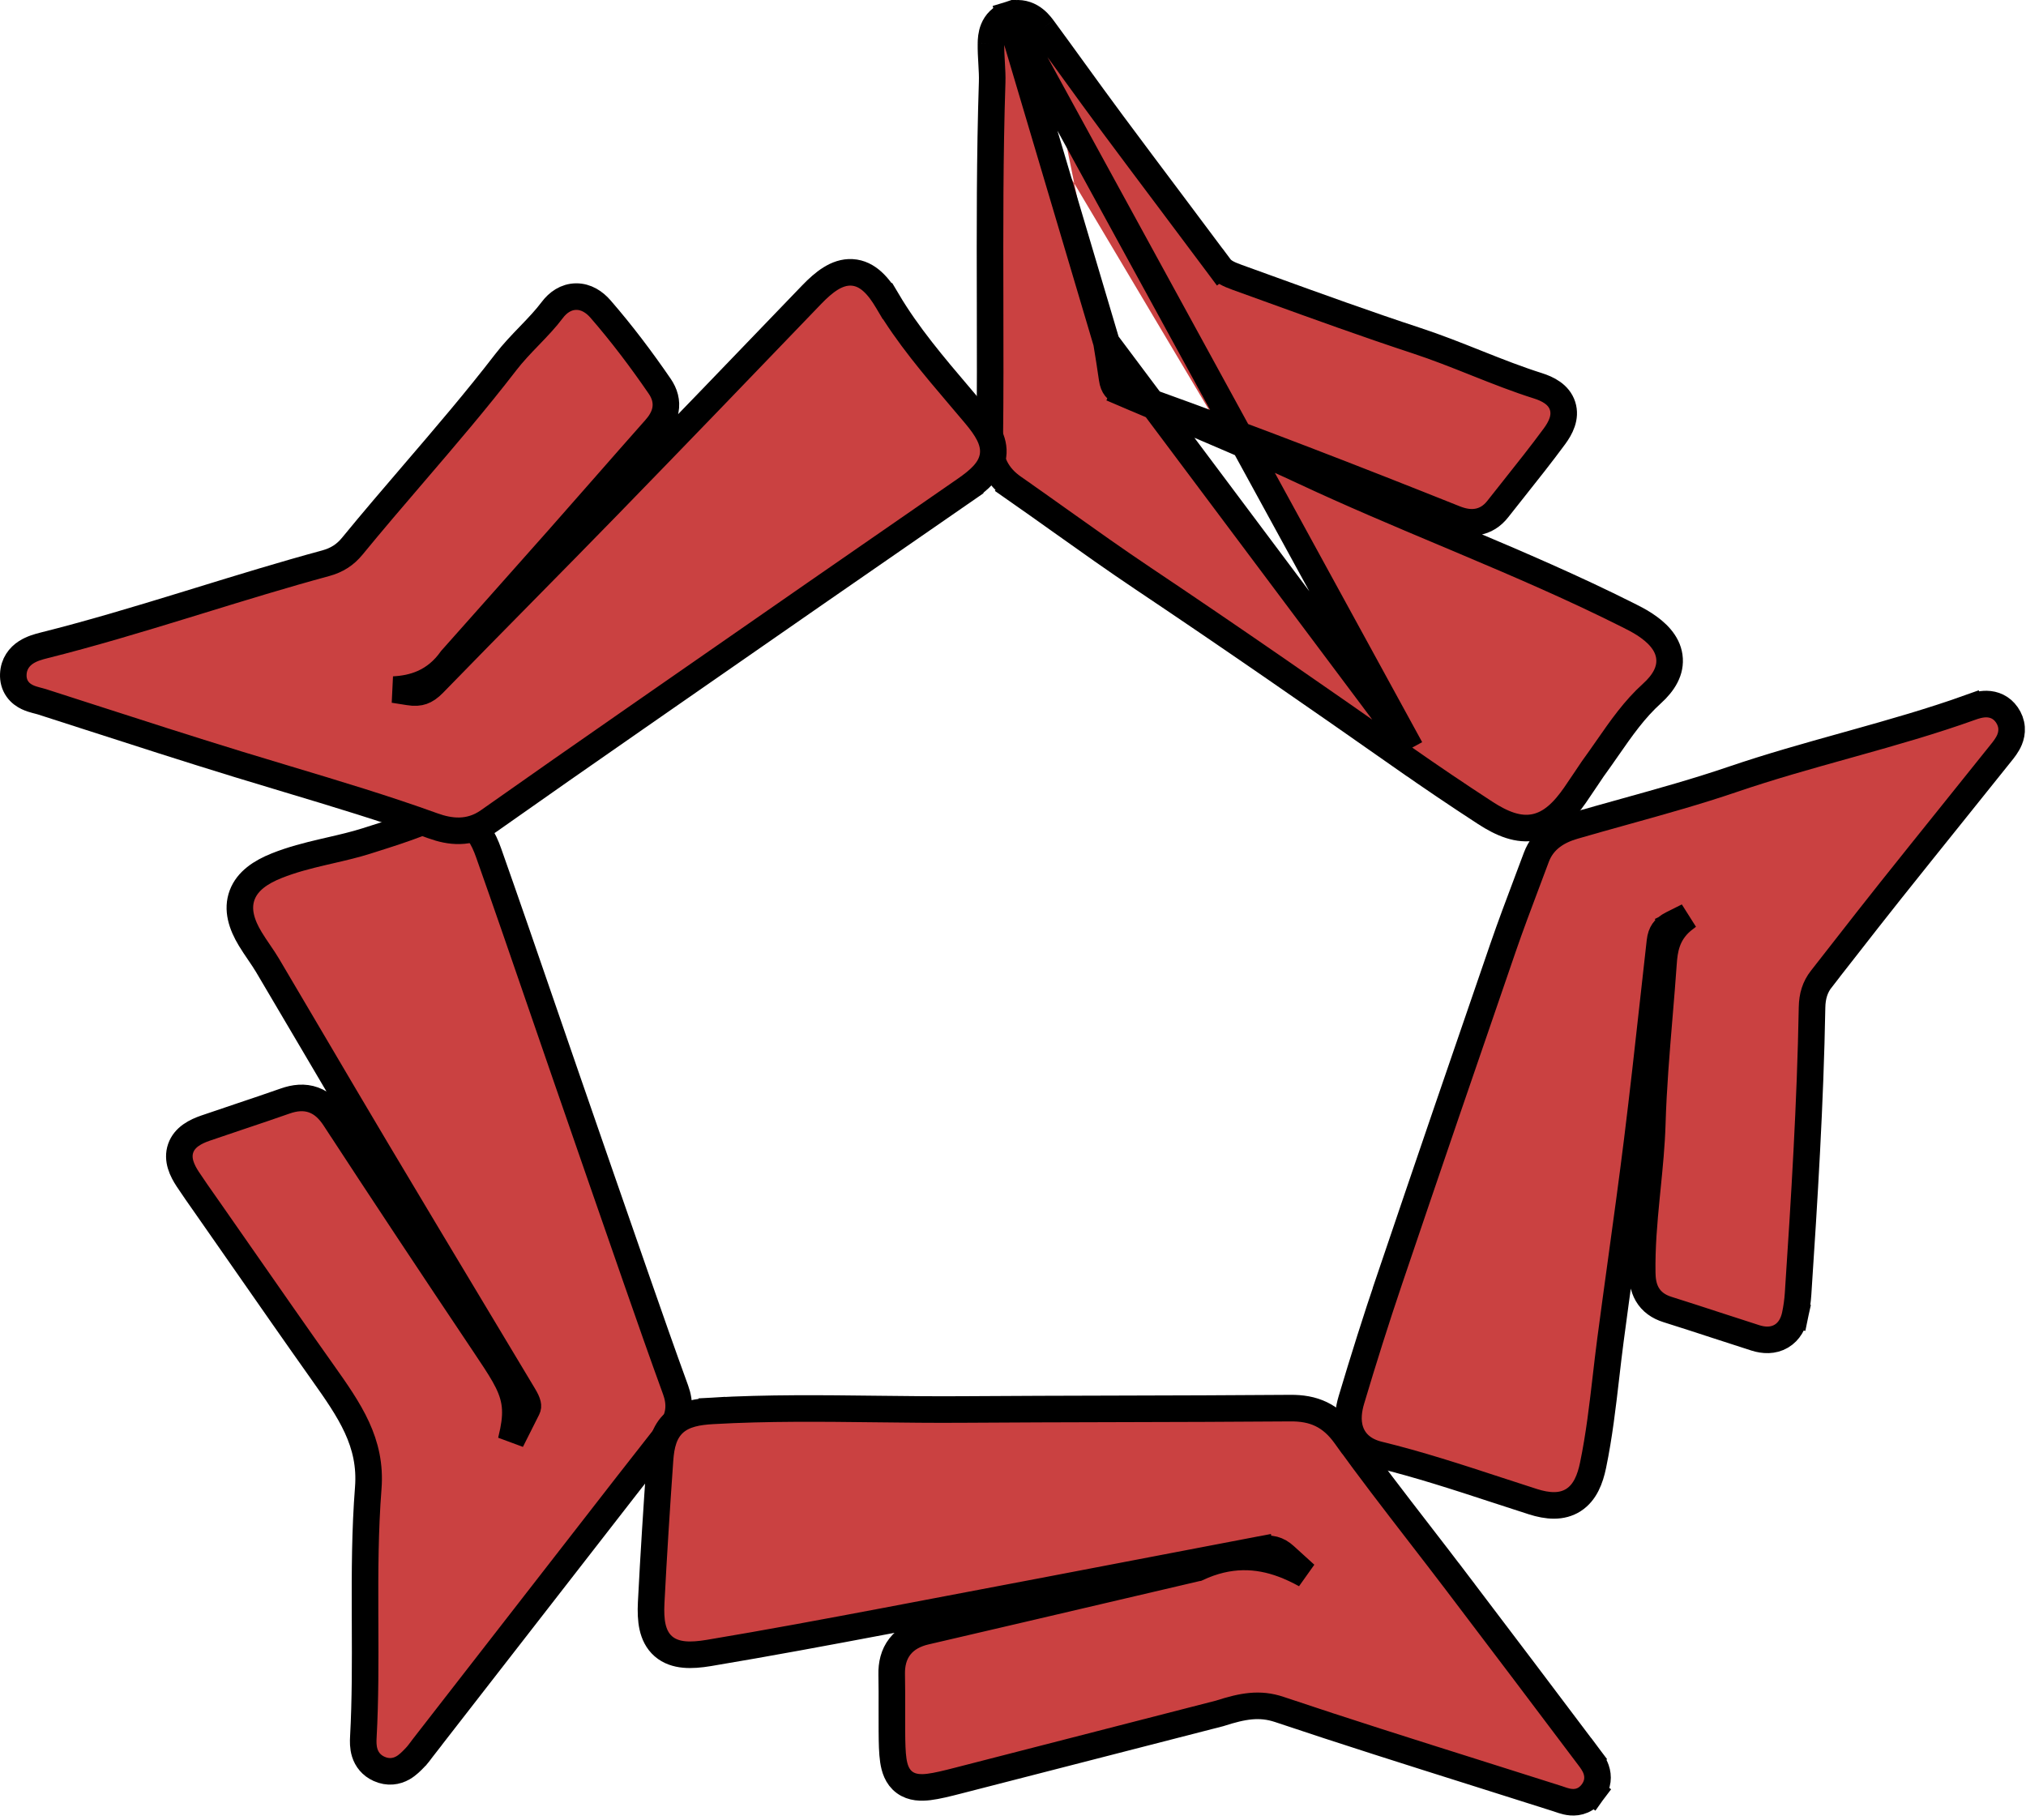 <svg width="305" height="274" viewBox="0 0 305 274" fill="none" xmlns="http://www.w3.org/2000/svg">
<path d="M63.266 123.873L63.231 123.885L63.196 123.898C60.727 124.852 58.386 125.594 55.993 126.352C55.724 126.438 55.454 126.523 55.183 126.61C53.412 127.172 51.606 127.59 49.709 128.029C49.337 128.115 48.962 128.201 48.583 128.29C46.311 128.822 43.934 129.422 41.62 130.351C39.275 131.293 37.25 132.619 36.453 134.752C35.636 136.937 36.376 139.216 37.674 141.359L37.674 141.359C38.098 142.059 38.556 142.733 38.981 143.357C39.002 143.388 39.024 143.42 39.045 143.452C39.499 144.118 39.913 144.73 40.282 145.353L40.282 145.353C42.575 149.226 44.863 153.113 47.153 157.002C50.376 162.478 53.602 167.958 56.852 173.413C62.082 182.193 67.343 190.958 72.603 199.72C74.677 203.176 76.751 206.631 78.823 210.087C79.166 210.66 79.36 211.077 79.437 211.415C79.5 211.692 79.48 211.881 79.374 212.092C78.566 213.709 77.753 215.323 76.938 216.936C77.067 216.412 77.178 215.919 77.27 215.455C77.578 213.892 77.691 212.508 77.459 211.098C77.227 209.691 76.677 208.414 75.892 207.028C75.151 205.721 74.134 204.203 72.87 202.317L72.715 202.085C65.214 190.889 57.765 179.664 50.407 168.389L48.732 169.482L50.407 168.389C49.617 167.178 48.613 166.121 47.217 165.611C45.8 165.094 44.34 165.269 42.919 165.77C40.663 166.565 38.438 167.311 36.197 168.063C34.458 168.646 32.709 169.233 30.927 169.848C29.476 170.349 27.796 171.167 27.202 172.874C26.603 174.594 27.434 176.269 28.273 177.54C29.118 178.82 30.007 180.085 30.877 181.321C31.158 181.722 31.437 182.119 31.712 182.513L33.15 181.509L31.712 182.513C33.324 184.821 34.934 187.133 36.544 189.446C40.528 195.168 44.518 200.899 48.554 206.594C52.641 212.362 55.978 217.15 55.438 224.041C54.945 230.351 54.932 236.671 54.954 242.92C54.956 243.442 54.958 243.963 54.96 244.484C54.984 250.223 55.007 255.897 54.698 261.557C54.666 262.137 54.638 263.026 54.911 263.896C55.221 264.887 55.899 265.788 57.067 266.313C58.431 266.926 59.684 266.722 60.68 266.147C61.381 265.743 61.984 265.119 62.329 264.761C62.379 264.709 62.423 264.663 62.462 264.624C62.872 264.21 63.281 263.653 63.546 263.292C63.625 263.185 63.691 263.095 63.741 263.031L62.177 261.815L63.741 263.031C66.729 259.185 69.718 255.34 72.706 251.495C79.925 242.204 87.145 232.914 94.367 223.626C96.362 221.061 98.37 218.505 100.381 215.944L100.853 215.344C101.563 214.439 102.006 213.438 102.132 212.339C102.255 211.259 102.058 210.221 101.704 209.251C99.713 203.788 97.793 198.298 95.876 192.794C92.305 182.543 88.752 172.285 85.202 162.024C83.97 158.464 82.743 154.897 81.516 151.328C78.888 143.687 76.257 136.037 73.562 128.414C72.792 126.235 71.736 124.274 69.707 123.423C67.762 122.608 65.537 123.091 63.266 123.873Z" fill="#CA4141" stroke="black" stroke-width="4"/>
<path d="M253.285 138.577L253.248 138.605L253.213 138.636C250.877 140.631 250.564 143.063 250.43 144.991C250.246 147.625 250.024 150.288 249.801 152.966C249.353 158.342 248.9 163.781 248.74 169.182C248.645 172.377 248.328 175.556 248.003 178.814C247.956 179.282 247.909 179.751 247.863 180.222C247.496 183.945 247.162 187.766 247.225 191.638C247.242 192.631 247.367 193.802 247.977 194.859C248.634 195.998 249.688 196.733 251.021 197.151C253.477 197.921 255.875 198.704 258.287 199.492C260.26 200.136 262.242 200.784 264.271 201.429C265.523 201.827 266.922 201.898 268.155 201.174C269.383 200.452 269.984 199.212 270.242 198.001L268.286 197.585L270.242 198.001C270.466 196.946 270.616 195.869 270.688 194.793C271.638 180.466 272.535 166.092 272.79 151.681C272.821 149.97 273.237 148.604 274.204 147.371L273.048 146.463L274.204 147.371C275.425 145.816 276.637 144.263 277.846 142.712C280.086 139.841 282.32 136.978 284.589 134.129C287.705 130.217 290.829 126.327 293.957 122.432C296.353 119.45 298.75 116.466 301.146 113.468C301.178 113.427 301.214 113.383 301.252 113.336C301.604 112.902 302.193 112.175 302.526 111.36C302.731 110.859 302.878 110.249 302.826 109.562C302.772 108.863 302.522 108.21 302.114 107.62C301.312 106.461 300.164 106.018 299.072 106.001C298.13 105.986 297.239 106.287 296.68 106.487L297.268 108.126L296.68 106.487C290.887 108.566 284.948 110.253 278.931 111.935C278.557 112.04 278.183 112.144 277.808 112.249C272.177 113.822 266.481 115.412 260.884 117.322C255.529 119.149 250.096 120.661 244.599 122.19C242.053 122.899 239.493 123.611 236.92 124.36L237.48 126.281L236.92 124.36C234.677 125.014 232.324 126.278 231.281 129.081L231.281 129.081C230.822 130.315 230.356 131.554 229.887 132.797C228.648 136.086 227.397 139.407 226.247 142.746C220.521 159.368 214.825 176.002 209.188 192.654L211.083 193.295L209.188 192.654C207.153 198.665 205.248 204.715 203.438 210.783C203.029 212.154 202.758 213.873 203.314 215.482C203.931 217.268 205.403 218.482 207.538 219.001C213.56 220.466 219.401 222.378 225.329 224.319C227.128 224.908 228.935 225.499 230.757 226.081C232.94 226.779 235.114 226.982 236.906 225.815C238.637 224.689 239.395 222.669 239.823 220.608C240.744 216.174 241.268 211.641 241.78 207.214C241.993 205.376 242.204 203.556 242.44 201.769C242.957 197.852 243.497 193.922 244.039 189.985C244.878 183.885 245.72 177.769 246.479 171.666C247.346 164.692 248.12 157.699 248.892 150.722C249.223 147.726 249.554 144.733 249.893 141.745C249.971 141.051 250.153 140.568 250.405 140.2C250.654 139.837 251.05 139.47 251.737 139.13L250.917 137.47L251.738 139.13C252.534 138.736 253.318 138.343 254.093 137.95C253.824 138.159 253.555 138.368 253.285 138.577Z" fill="#CA4141" stroke="black" stroke-width="4"/>
<path d="M183.561 257.974L183.618 257.959L183.674 257.941C187.07 256.853 189.614 256.369 192.598 257.371C202.472 260.688 212.422 263.828 222.352 266.962C226.392 268.237 230.428 269.51 234.454 270.794C234.561 270.829 234.672 270.867 234.809 270.914L234.82 270.918C234.954 270.964 235.115 271.019 235.28 271.071C235.603 271.172 236.04 271.292 236.526 271.33C237.033 271.369 237.633 271.321 238.247 271.051C238.864 270.779 239.36 270.343 239.75 269.812L238.138 268.628L239.75 269.812C240.59 268.669 240.651 267.447 240.284 266.394C240.012 265.614 239.495 264.935 239.21 264.561C239.185 264.528 239.161 264.496 239.14 264.468L237.542 265.671L239.14 264.468C232.515 255.67 225.88 246.877 219.214 238.104L217.622 239.314L219.214 238.104C217.38 235.69 215.536 233.303 213.698 230.923C209.908 226.016 206.143 221.141 202.539 216.13L200.915 217.297L202.539 216.13C201.518 214.709 200.361 213.621 198.917 212.92C197.482 212.222 195.928 211.987 194.244 212.001C185.552 212.069 176.909 212.091 168.26 212.113C160.433 212.133 152.602 212.153 144.724 212.208C140.536 212.237 136.307 212.187 132.055 212.138C123.827 212.041 115.517 211.944 107.272 212.413L107.363 214.012L107.272 212.413C105.068 212.538 103.002 212.88 101.52 214.197C99.977 215.569 99.516 217.577 99.363 219.765C98.859 226.934 98.396 234.114 98.03 241.301C97.963 242.633 97.998 243.864 98.237 244.936C98.481 246.031 98.963 247.076 99.868 247.863C100.769 248.647 101.873 248.987 103 249.094C104.108 249.199 105.363 249.09 106.727 248.862C115.625 247.375 124.487 245.721 133.326 244.05C149.287 241.034 165.24 237.979 181.19 234.924C184.04 234.378 186.89 233.832 189.74 233.287L189.365 231.328L189.74 233.287C191.271 232.994 192.377 233.288 193.434 234.256C194.46 235.196 195.49 236.13 196.522 237.062C195.434 236.466 194.316 235.931 193.17 235.505C189.315 234.073 185.067 233.816 180.236 236.076C180.189 236.084 180.135 236.094 180.076 236.108L180.076 236.108C176.363 236.976 172.651 237.845 168.939 238.715C159.074 241.025 149.211 243.335 139.342 245.626C137.789 245.987 136.419 246.682 135.473 247.895C134.526 249.109 134.208 250.58 134.239 252.085C134.274 253.81 134.27 255.499 134.266 257.215C134.264 258.333 134.261 259.463 134.27 260.621C134.282 262.374 134.309 263.876 134.482 265.039C134.649 266.158 135.019 267.499 136.187 268.353C137.33 269.19 138.719 269.173 139.853 269.035C141.046 268.889 142.543 268.519 144.306 268.065C157.308 264.718 170.312 261.375 183.561 257.974Z" fill="#CA4141" stroke="black" stroke-width="4"/>
<path d="M212.343 112.696L211.348 114.115C198.339 104.995 185.294 95.942 172.09 87.102C167.91 84.303 163.786 81.369 159.69 78.454C157.304 76.756 154.927 75.064 152.554 73.41L153.697 71.769L152.554 73.41C151.377 72.59 150.447 71.603 149.833 70.383C149.22 69.166 148.984 67.846 149.001 66.455C149.084 59.512 149.068 52.528 149.052 45.527C149.027 34.488 149.002 23.407 149.363 12.384C149.392 11.509 149.345 10.614 149.288 9.627C149.285 9.57 149.282 9.512 149.278 9.454C149.225 8.541 149.168 7.544 149.183 6.541M212.343 112.696L151.913 2.206C150.691 2.595 149.942 3.435 149.56 4.368C149.224 5.187 149.191 6.033 149.183 6.541M212.343 112.696L211.348 114.115C215.373 116.937 219.453 119.691 223.579 122.376C226.105 124.02 228.568 125.046 231.061 124.542C233.546 124.039 235.424 122.144 237.13 119.682C237.667 118.908 238.201 118.109 238.755 117.281C239.082 116.792 239.416 116.292 239.762 115.782C240.539 114.714 241.263 113.674 241.965 112.665C244.103 109.591 246.041 106.805 248.706 104.396C250.386 102.877 251.617 101.001 251.301 98.813C251 96.726 249.387 95.166 247.545 93.971C246.723 93.437 245.846 92.998 245.087 92.617C245.033 92.59 244.979 92.563 244.926 92.537C236.973 88.544 228.8 85.029 220.652 81.589C219.583 81.137 218.513 80.687 217.445 80.237C210.36 77.253 203.317 74.287 196.405 71.051C189.736 67.928 182.924 65.049 176.154 62.187C173.824 61.202 171.499 60.219 169.187 59.23L168.4 61.068L169.187 59.23C168.51 58.94 168.146 58.643 167.925 58.362C167.708 58.086 167.521 57.687 167.424 57.01C167.169 55.214 166.878 53.392 166.576 51.569M212.343 112.696L166.576 51.569M149.183 6.541L151.183 6.572L149.183 6.541ZM166.576 51.569C167.024 52.694 167.468 53.819 167.91 54.947L169.772 54.216L167.91 54.947C168.786 57.178 170.093 59.446 173.204 60.565L173.841 58.796L173.204 60.565C188.592 66.102 203.83 72.014 219.014 78.083C219.991 78.473 221.131 78.761 222.32 78.579C223.586 78.386 224.644 77.704 225.472 76.649C226.275 75.626 227.091 74.599 227.911 73.566C229.966 70.98 232.048 68.36 234.015 65.687C234.901 64.483 235.792 62.837 235.229 61.1C234.665 59.361 232.973 58.541 231.505 58.078C228.479 57.121 225.525 55.958 222.508 54.759C222.367 54.703 222.226 54.647 222.085 54.59C219.224 53.452 216.299 52.289 213.297 51.302C205.797 48.835 198.389 46.152 190.948 43.456C189.382 42.889 187.815 42.321 186.245 41.755C184.893 41.267 184.124 40.878 183.611 40.189L182.007 41.384L183.611 40.189C181.154 36.892 178.699 33.62 176.246 30.352C173.296 26.423 170.351 22.499 167.412 18.54C165.426 15.864 163.495 13.198 161.556 10.521C160.047 8.436 158.533 6.345 156.984 4.238M166.576 51.569L151.913 2.206C153.135 1.817 154.261 2.007 155.185 2.536C156.017 3.014 156.601 3.718 156.984 4.238M156.984 4.238L155.373 5.423L156.984 4.238Z" fill="#CA4141" stroke="black" stroke-width="4"/>
<path d="M145.29 73.741L144.192 72.149L145.29 73.741C146.371 72.994 147.317 72.254 148.029 71.471C148.756 70.672 149.336 69.725 149.496 68.575C149.656 67.424 149.356 66.351 148.867 65.378C148.388 64.425 147.668 63.45 146.809 62.428C146.061 61.538 145.312 60.658 144.569 59.784C140.554 55.062 136.668 50.493 133.602 45.327L131.882 46.347L133.602 45.327C132.317 43.162 130.687 41.152 128.271 41.008C127.075 40.937 125.986 41.352 125.031 41.946C124.083 42.535 123.14 43.378 122.18 44.377C111.99 54.986 101.79 65.581 91.532 76.123C87.369 80.401 83.11 84.725 78.846 89.055C74.288 93.682 69.725 98.316 65.267 102.905C64.627 103.563 64.086 103.913 63.573 104.093C63.07 104.27 62.443 104.336 61.547 104.184C60.789 104.056 60.028 103.937 59.264 103.824C60.802 103.746 62.291 103.463 63.685 102.845C65.361 102.101 66.788 100.922 67.975 99.247C70.167 96.777 72.343 94.331 74.506 91.901C77.72 88.288 80.907 84.707 84.078 81.122C86.341 78.564 88.573 76.019 90.803 73.478C93.401 70.517 95.994 67.56 98.626 64.593C99.274 63.863 99.949 62.919 100.173 61.745C100.417 60.468 100.071 59.253 99.312 58.148C96.561 54.139 93.624 50.235 90.393 46.517C89.486 45.473 88.242 44.643 86.736 44.656C85.2 44.669 83.981 45.552 83.139 46.675C82.166 47.973 81.029 49.166 79.795 50.448L79.659 50.59C78.491 51.802 77.238 53.103 76.136 54.535C71.704 60.29 67.026 65.747 62.308 71.25C59.212 74.86 56.1 78.49 53.03 82.237C51.963 83.539 50.705 84.345 49.014 84.804C42.669 86.526 36.392 88.457 30.152 90.377C29.351 90.624 28.55 90.87 27.75 91.116C20.704 93.279 13.692 95.395 6.583 97.177C5.866 97.357 4.813 97.636 3.926 98.21C2.92 98.861 2.071 99.932 2.004 101.513C1.97 102.306 2.156 103.072 2.616 103.729C3.054 104.356 3.631 104.728 4.109 104.957C4.579 105.182 5.063 105.32 5.418 105.415C5.564 105.454 5.685 105.485 5.791 105.512C5.994 105.564 6.142 105.602 6.3 105.653C8.593 106.389 10.886 107.13 13.181 107.871C20.701 110.298 28.237 112.731 35.806 115.054C38.279 115.813 40.748 116.555 43.209 117.294C50.62 119.521 57.97 121.728 65.199 124.339C67.668 125.231 70.658 125.658 73.543 123.622C80.853 118.461 88.196 113.34 95.552 108.23C97.085 107.165 98.618 106.1 100.15 105.035C115.187 94.587 130.222 84.142 145.29 73.741Z" fill="#CA4141" stroke="black" stroke-width="4"/>
</svg>
